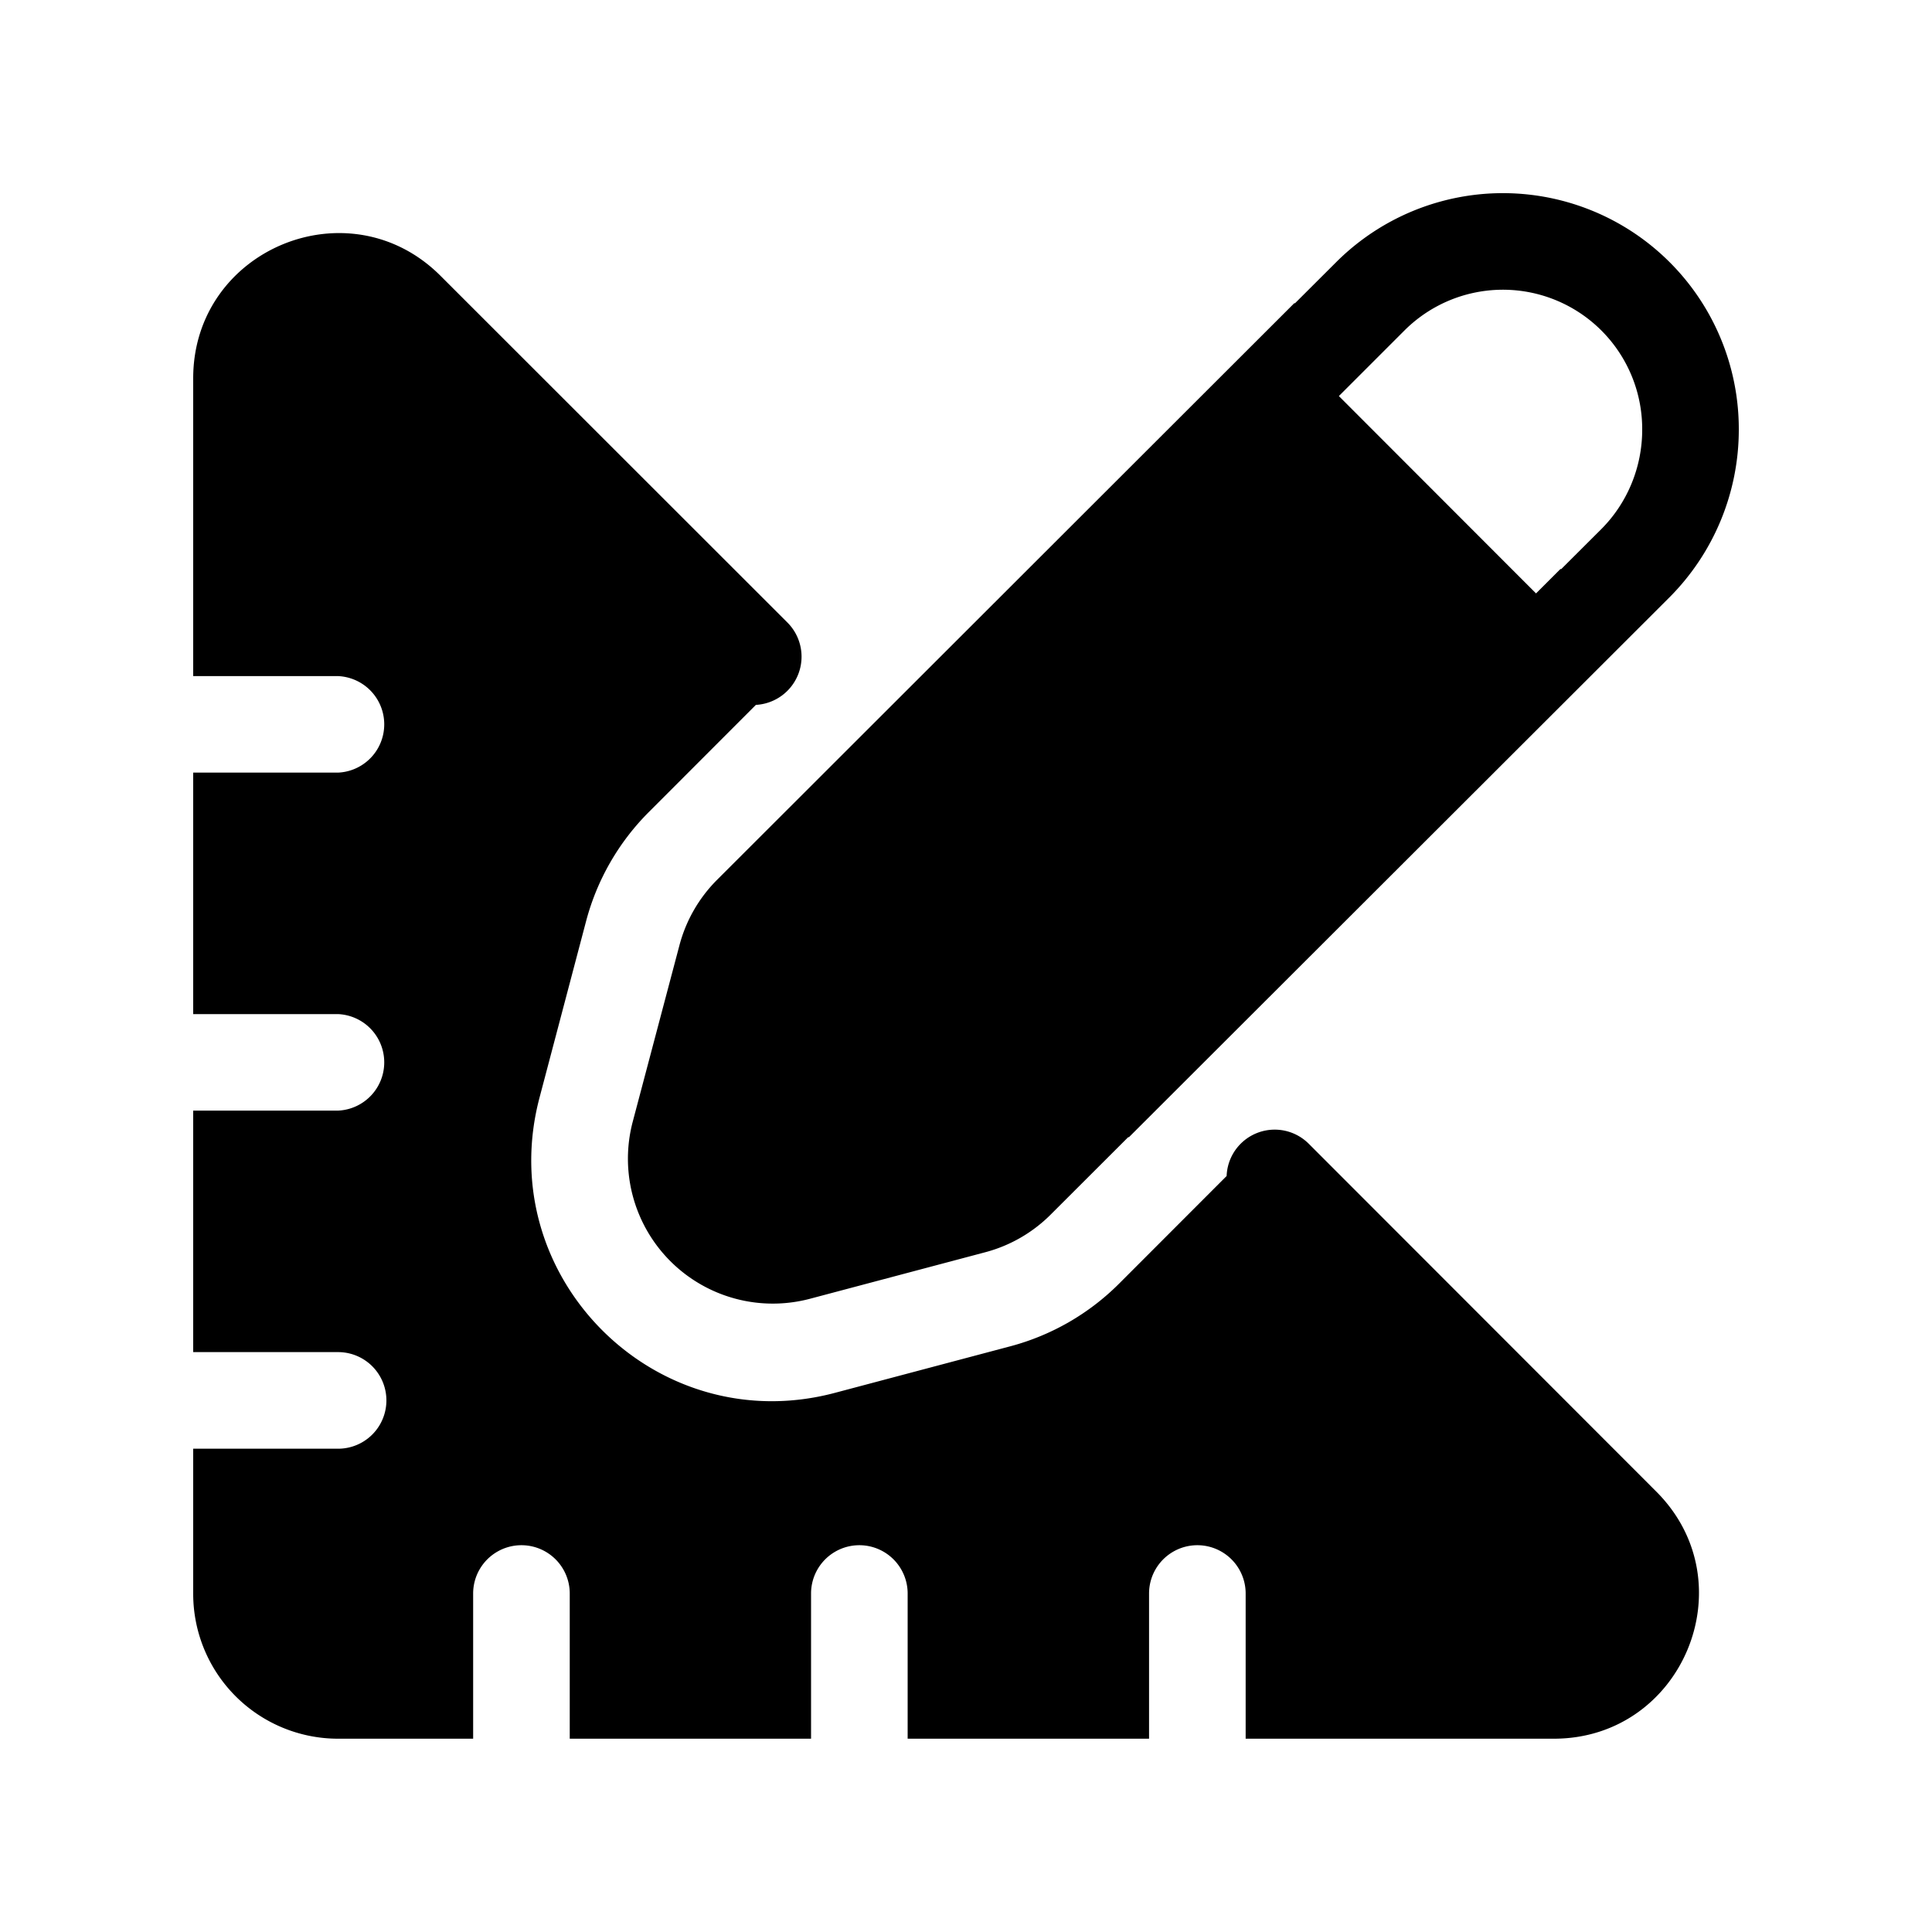 <svg xmlns="http://www.w3.org/2000/svg" fill="currentColor" viewBox="0 0 20 20">
  <path fill-rule="evenodd" d="m11.685 11.774 5.596-5.589A2.46 2.46 0 0 0 18 4.448a2.442 2.442 0 0 0-4.168-1.734l-.428.427-.004-.004-5.976 5.97a1.5 1.5 0 0 0-.39.677l-.484 1.828a1.5 1.5 0 0 0 1.834 1.833l1.816-.482a1.5 1.5 0 0 0 .675-.388l.806-.805.004.004ZM13.86 4.1l.68-.68A1.442 1.442 0 0 1 17 4.449c0 .386-.153.758-.425 1.03l-.415.414-.005-.004-.254.254L13.86 4.1Zm-1.162 8.075a.498.498 0 0 1 .853-.332l3.595 3.598c.945.945.273 2.558-1.061 2.558h-3.19v-1.503a.5.5 0 1 0-1 0v1.503H9.396v-1.503a.5.5 0 1 0-1 0v1.503H5.898v-1.503a.5.5 0 1 0-1 0v1.503H3.5A1.5 1.5 0 0 1 2 16.5v-1.503h1.5a.5.5 0 1 0 0-1H2v-2.5h1.5a.5.5 0 0 0 0-.999H2v-2.5h1.5a.5.5 0 0 0 0-.999H2V3.916C2 2.58 3.615 1.91 4.56 2.855l3.592 3.59a.5.5 0 0 1-.327.852L6.718 8.405a2.5 2.5 0 0 0-.65 1.128l-.483 1.83c-.49 1.855 1.203 3.548 3.057 3.056l1.816-.482a2.5 2.5 0 0 0 1.126-.648l1.113-1.114Z" clip-rule="evenodd"/>
</svg>
